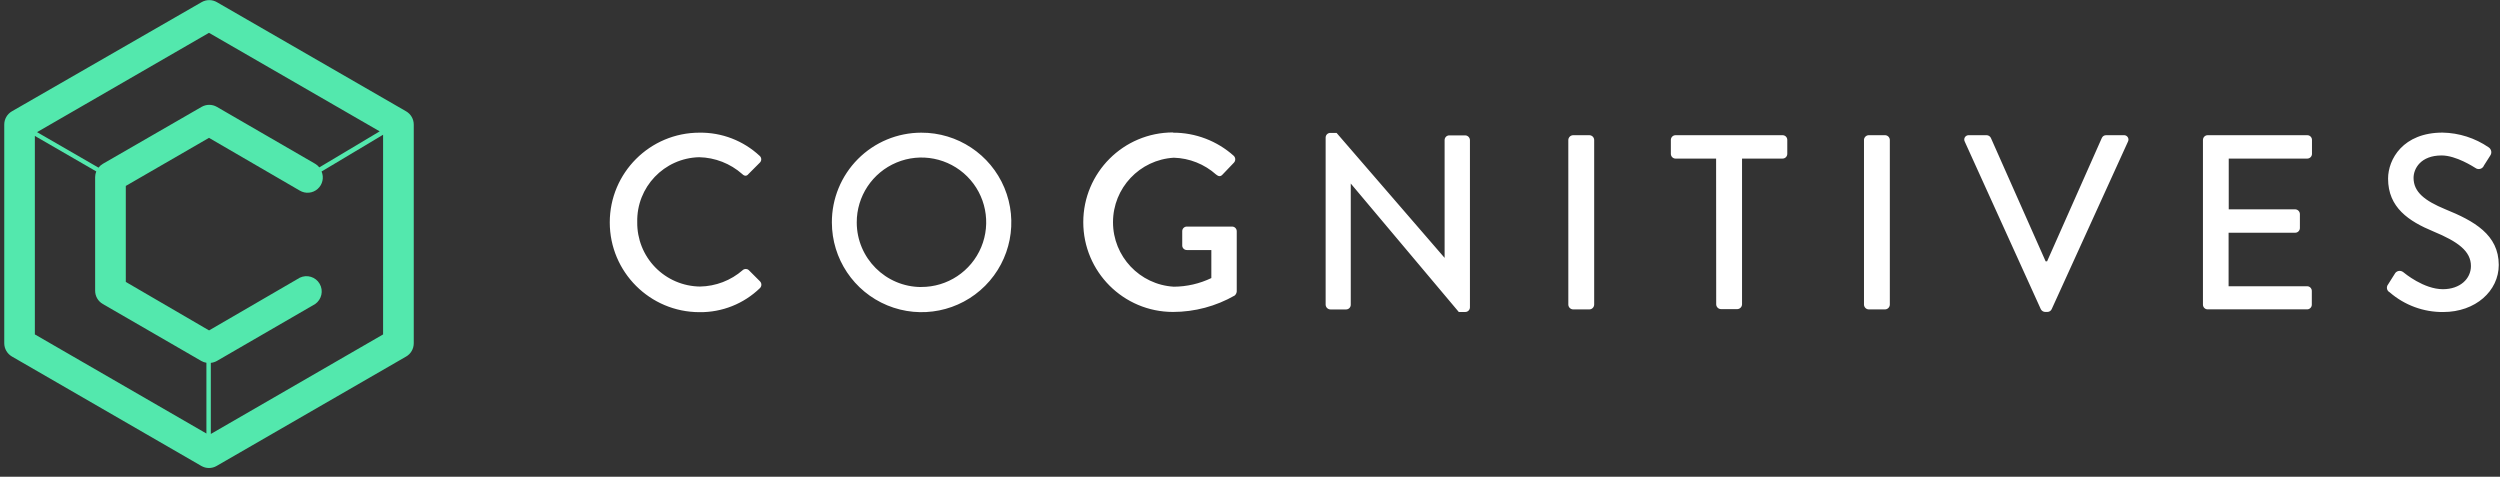 <?xml version="1.0" encoding="utf-8"?>
<!-- Generator: Adobe Illustrator 16.0.0, SVG Export Plug-In . SVG Version: 6.00 Build 0)  -->
<!DOCTYPE svg PUBLIC "-//W3C//DTD SVG 1.1//EN" "http://www.w3.org/Graphics/SVG/1.1/DTD/svg11.dtd">
<svg version="1.1" id="Layer_1" xmlns="http://www.w3.org/2000/svg" xmlns:xlink="http://www.w3.org/1999/xlink" x="0px" y="0px"
	 width="215px" height="41px" viewBox="0 0 215 41" enable-background="new 0 0 215 41" xml:space="preserve">
<rect x="0" y="0" width="215" height="41" fill="#333333" stroke="none"/>
<title>cognitives-logo</title>
<path fill="#FFFFFF" d="M60.15,11.41c1.92-0.03,3.776,0.685,5.18,1.993c0.088,0.075,0.137,0.184,0.137,0.3
	c0,0.114-0.05,0.223-0.136,0.298l-0.964,0.966c-0.15,0.193-0.342,0.193-0.535,0c-1.025-0.905-2.337-1.418-3.704-1.447
	c-3.01,0.072-5.392,2.57-5.325,5.58c-0.02,1.45,0.535,2.85,1.547,3.89c1.012,1.039,2.396,1.634,3.847,1.652
	c1.355-0.021,2.66-0.522,3.68-1.414c0.148-0.131,0.37-0.131,0.516,0l0.965,0.965c0.16,0.16,0.16,0.42,0,0.58
	c-1.392,1.35-3.26,2.095-5.2,2.072c-4.262,0-7.718-3.455-7.718-7.72c0-4.262,3.456-7.717,7.718-7.717h-0.005L60.15,11.41
	L60.15,11.41z M79.222,11.41c3.125-0.013,5.95,1.86,7.155,4.74c1.205,2.884,0.553,6.209-1.652,8.424
	c-2.204,2.214-5.526,2.88-8.414,1.688c-2.887-1.193-4.77-4.01-4.77-7.134c-0.008-2.043,0.8-4.004,2.24-5.452
	C75.221,12.228,77.181,11.413,79.222,11.41L79.222,11.41z M79.222,24.68c2.256,0.01,4.295-1.343,5.163-3.425
	c0.867-2.082,0.393-4.482-1.202-6.077c-1.596-1.595-3.996-2.07-6.078-1.202c-2.082,0.868-3.435,2.906-3.425,5.162
	c0.008,3.057,2.484,5.536,5.542,5.547V24.68L79.222,24.68z M100.885,11.41c1.926-0.004,3.786,0.706,5.22,1.993
	c0.08,0.078,0.126,0.186,0.126,0.3c0,0.112-0.045,0.22-0.126,0.298c-0.323,0.343-0.642,0.667-0.965,1.01
	c-0.174,0.192-0.343,0.173-0.555,0c-1.004-0.896-2.292-1.41-3.637-1.448c-2.937,0.173-5.23,2.605-5.23,5.547
	c0,2.94,2.293,5.373,5.23,5.546c1.117-0.006,2.22-0.26,3.227-0.743v-2.41h-2.1c-0.104,0.002-0.206-0.036-0.283-0.11
	c-0.076-0.072-0.12-0.172-0.12-0.274V19.89c-0.003-0.108,0.038-0.212,0.115-0.29c0.076-0.076,0.18-0.117,0.29-0.115h3.897
	c0.217,0.008,0.388,0.188,0.386,0.405v5.18c-0.013,0.133-0.075,0.255-0.174,0.343c-1.616,0.925-3.444,1.412-5.306,1.414
	c-4.262,0-7.718-3.456-7.718-7.718c0-4.263,3.456-7.72,7.718-7.72L100.885,11.41L100.885,11.41z M114.005,11.816
	c0.009-0.217,0.188-0.39,0.405-0.386h0.535l9.291,10.747v-10.13c0-0.223,0.18-0.405,0.404-0.405h1.371
	c0.219,0.008,0.396,0.185,0.403,0.405v14.393c-0.008,0.221-0.188,0.393-0.403,0.39h-0.556l-9.29-11.046v10.424
	c0,0.227-0.184,0.404-0.402,0.404h-1.353c-0.222-0.008-0.396-0.186-0.405-0.404L114.005,11.816L114.005,11.816L114.005,11.816z
	 M134.875,12.033c0.01-0.22,0.186-0.398,0.407-0.405h1.413c0.22,0.007,0.396,0.184,0.404,0.405v14.17
	c-0.009,0.222-0.187,0.4-0.404,0.406h-1.413c-0.22-0.008-0.398-0.187-0.406-0.405L134.875,12.033L134.875,12.033z M147.585,13.639
	H144.1c-0.225,0-0.406-0.182-0.406-0.406v-1.2c0-0.225,0.183-0.406,0.406-0.406h9.201c0.225,0,0.405,0.18,0.405,0.405v1.2
	c0,0.225-0.181,0.406-0.405,0.406h-3.486v12.54c-0.008,0.221-0.186,0.398-0.403,0.406h-1.414c-0.222-0.008-0.396-0.186-0.405-0.406
	L147.585,13.639L147.585,13.639z M160.301,12.032c0.01-0.22,0.186-0.398,0.406-0.405h1.414c0.22,0.007,0.396,0.184,0.404,0.405
	v14.17c-0.008,0.222-0.187,0.399-0.404,0.407h-1.414c-0.221-0.008-0.396-0.188-0.404-0.406v-14.17L160.301,12.032z M168.971,12.182
	c-0.066-0.122-0.06-0.27,0.014-0.386c0.076-0.116,0.211-0.18,0.35-0.17h1.521c0.153,0.007,0.295,0.098,0.36,0.237l4.708,10.612
	h0.125l4.708-10.612c0.063-0.143,0.205-0.236,0.362-0.236h1.521c0.137-0.012,0.271,0.053,0.346,0.17
	c0.076,0.115,0.082,0.263,0.017,0.384l-6.56,14.409c-0.064,0.141-0.205,0.233-0.359,0.237h-0.213
	c-0.154-0.011-0.292-0.101-0.362-0.237L168.971,12.182L168.971,12.182z M189.456,12.032c0-0.224,0.181-0.405,0.405-0.405h8.563
	c0.226,0,0.406,0.18,0.406,0.405v1.2c0,0.225-0.185,0.406-0.406,0.406h-6.753v4.364h5.719c0.219,0.008,0.396,0.185,0.401,0.406v1.2
	c0,0.224-0.181,0.406-0.403,0.406h-5.729v4.602h6.752c0.224,0,0.405,0.18,0.405,0.405V26.2c0,0.223-0.182,0.405-0.405,0.405h-8.552
	c-0.227,0-0.405-0.185-0.405-0.405V12.033L189.456,12.032z M205.383,24.448c0.193-0.28,0.362-0.601,0.555-0.88
	c0.063-0.131,0.183-0.229,0.322-0.26c0.141-0.033,0.29,0,0.405,0.086c0.13,0.104,1.774,1.477,3.425,1.477
	c1.477,0,2.41-0.896,2.41-1.992c0-1.281-1.113-2.097-3.23-2.975c-2.117-0.878-3.896-2.055-3.896-4.54c0-1.668,1.283-3.96,4.688-3.96
	c1.414,0.026,2.789,0.465,3.959,1.265c0.117,0.076,0.197,0.198,0.225,0.336c0.023,0.138-0.012,0.28-0.096,0.392l-0.527,0.83
	c-0.055,0.143-0.172,0.253-0.32,0.295c-0.146,0.042-0.306,0.01-0.427-0.083c-0.147-0.087-1.647-1.07-2.896-1.07
	c-1.801,0-2.414,1.133-2.414,1.928c0,1.22,0.968,1.968,2.723,2.697c2.482,1.008,4.604,2.185,4.604,4.794
	c0,2.228-1.992,4.046-4.775,4.046c-1.69,0.016-3.326-0.587-4.602-1.693c-0.123-0.063-0.213-0.18-0.234-0.313
	c-0.026-0.139,0.013-0.276,0.104-0.383v0.003H205.383z"/>
<path fill="#53E8AD" d="M34.925,9.573L18.652,0.186c-0.407-0.235-0.908-0.235-1.315,0L1.024,9.573
	c-0.406,0.234-0.656,0.666-0.658,1.134V29.52c0.002,0.473,0.252,0.9,0.658,1.139l16.29,9.412c0.407,0.236,0.91,0.236,1.316,0
	l16.295-9.407c0.406-0.231,0.656-0.665,0.658-1.136V10.713C35.583,10.243,35.333,9.808,34.925,9.573z M17.972,2.823l14.68,8.474
	l-5.19,3.097c-0.102-0.125-0.225-0.23-0.364-0.312l-8.446-4.89c-0.407-0.234-0.908-0.234-1.315,0l-8.49,4.896
	c-0.146,0.085-0.273,0.196-0.376,0.33l-5.285-3.053L17.972,2.823L17.972,2.823z M2.998,28.76V11.69l5.28,3.052
	c-0.062,0.155-0.095,0.32-0.096,0.488v9.778c0.002,0.471,0.252,0.9,0.658,1.135l8.474,4.9c0.135,0.078,0.283,0.13,0.437,0.154v6.086
	L3,28.76H2.998z M18.131,37.32v-6.114c0.184-0.019,0.362-0.074,0.522-0.165l8.452-4.895c0.56-0.392,0.73-1.147,0.386-1.739
	c-0.344-0.593-1.084-0.822-1.702-0.528l-7.81,4.537l-7.16-4.17V15.99l7.154-4.135l7.81,4.538c0.488,0.29,1.107,0.232,1.533-0.142
	c0.426-0.375,0.563-0.98,0.34-1.502l5.29-3.16V28.76L18.131,37.32L18.131,37.32z"/>
</svg>
